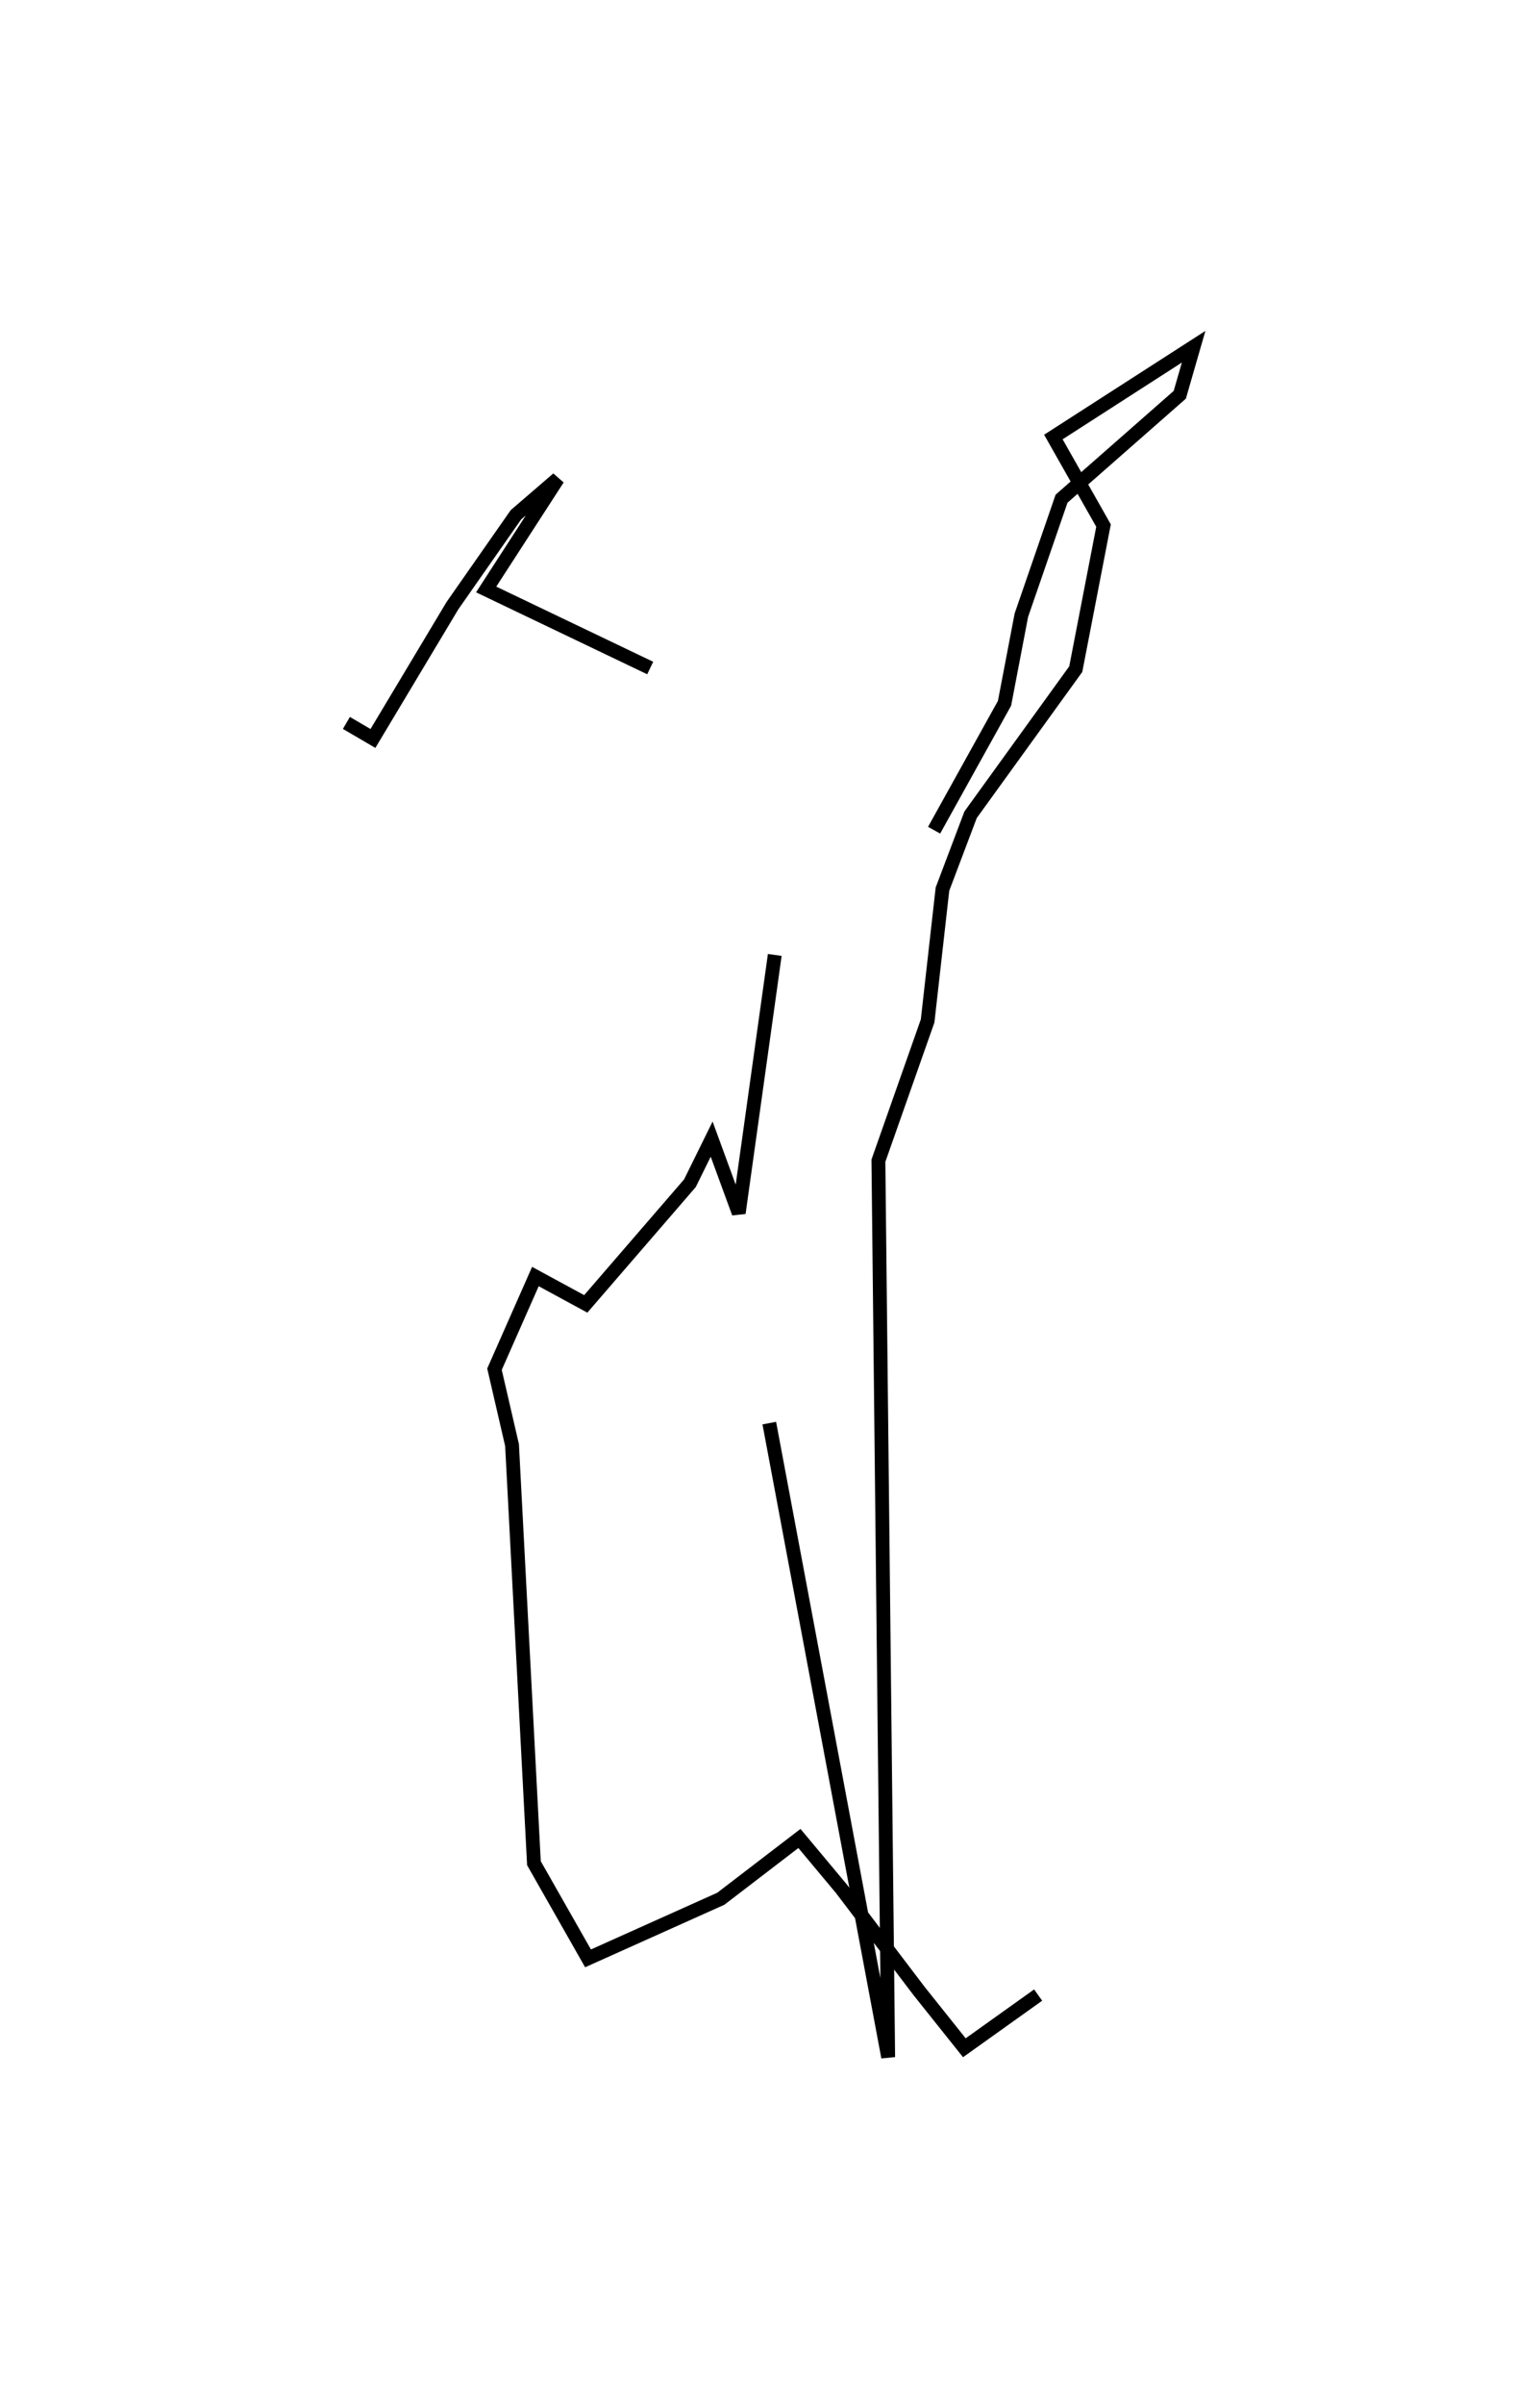 <?xml version="1.0" encoding="utf-8" ?>
<svg baseProfile="full" height="173.339" version="1.1" width="111.15" xmlns="http://www.w3.org/2000/svg" xmlns:ev="http://www.w3.org/2001/xml-events" xmlns:xlink="http://www.w3.org/1999/xlink"><defs /><rect fill="white" height="173.339" width="111.15" x="0" y="0" /><path d="M50.916,72.008 m0.0,0.0 m5.003,-3.149 l-2.602,18.611 -1.953,-5.329 l-1.569,3.18 -7.518,8.701 l-3.635,-1.972 -2.952,6.681 l1.266,5.473 1.581,30.15 l3.904,6.862 9.583,-4.299 l5.675,-4.347 3.026,3.622 l5.62,7.391 3.257,4.079 l5.326,-3.8 m-19.405,-41.243 l8.58,45.721 -0.704,-64.643 l3.552,-10.078 1.071,-9.504 l2.03,-5.364 7.591,-10.499 l2.004,-10.353 -3.62,-6.386 l10.124,-6.511 -1,3.465 l-8.534,7.494 -2.9,8.401 l-1.215,6.35 -5.083,9.153 m-20.491,-11.694 l-11.839,-5.664 5.173,-7.989 l-3.025,2.603 -4.58,6.55 l-5.74,9.579 -1.916,-1.12 " fill="none" stroke="black" stroke-width="1" /></svg>